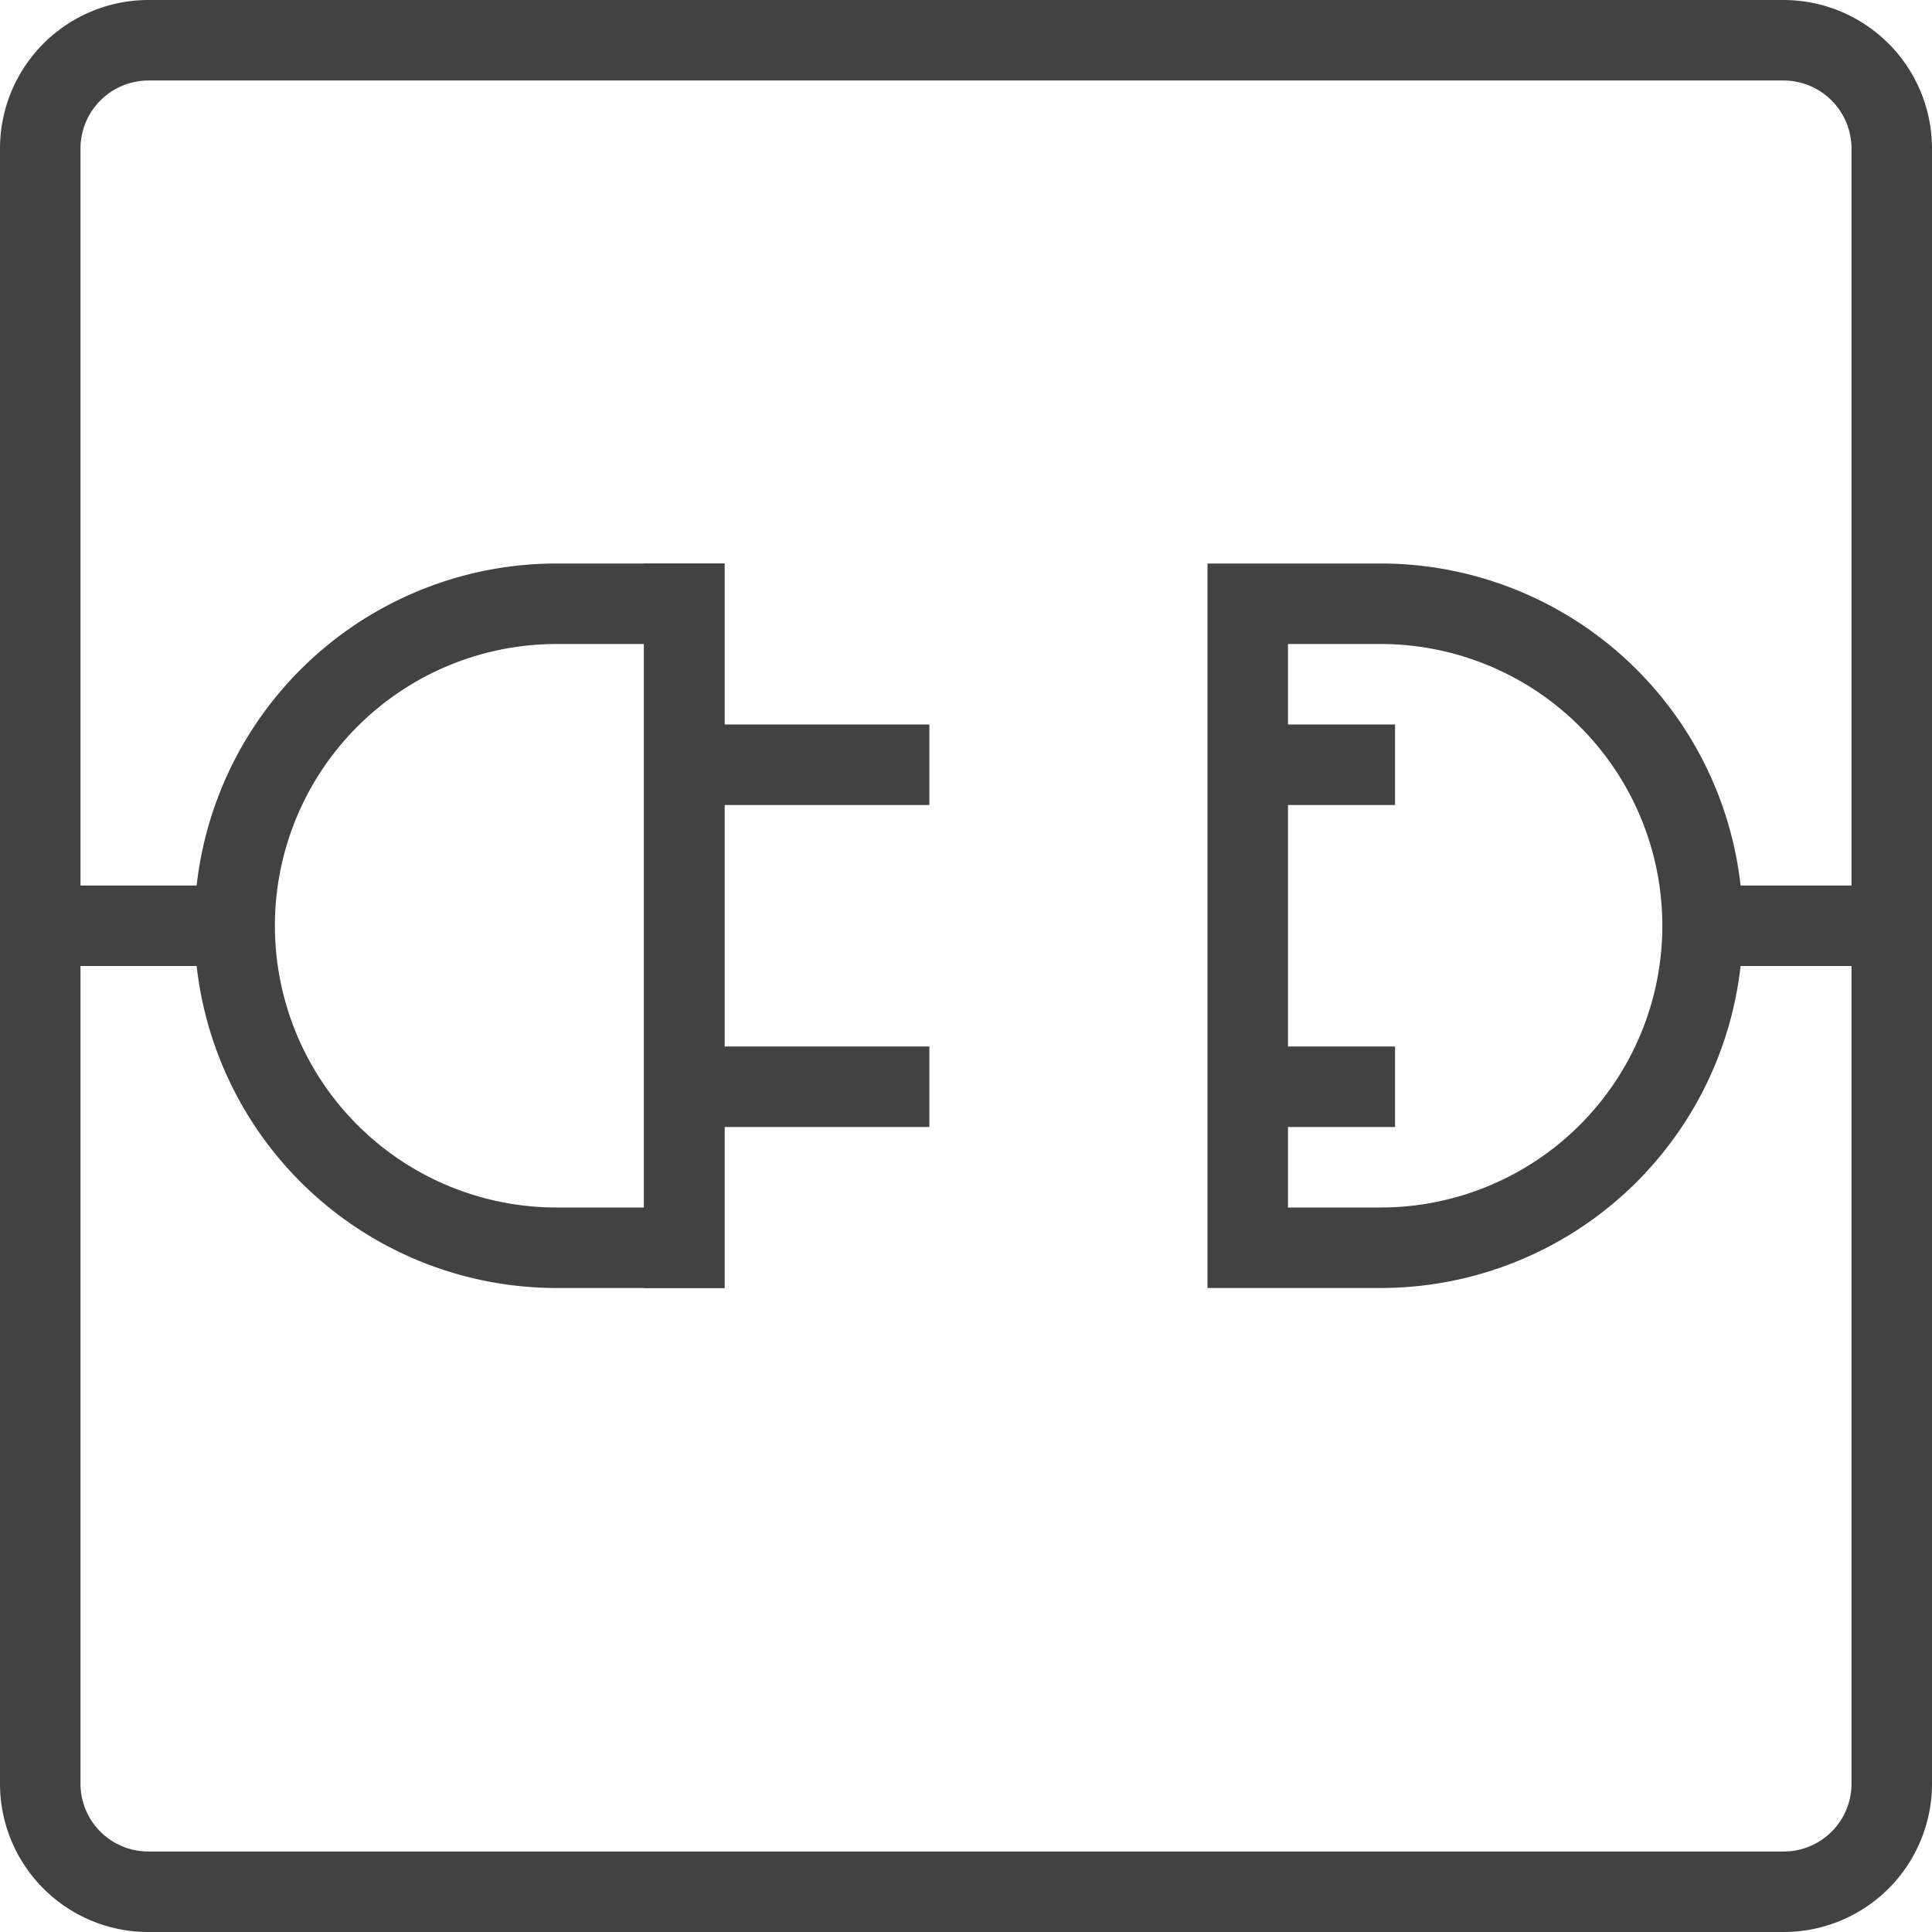 <svg xmlns="http://www.w3.org/2000/svg" width="48" height="48" viewBox="0 0 48 48"><defs><style>.a,.b{fill:none;stroke:#424242;stroke-width:2px;}.a{fill-rule:evenodd;}</style></defs><g transform="translate(1 1)"><path class="a" d="M1429,1152.31a2.684,2.684,0,0,1-2.69,2.69h-40.62a2.684,2.684,0,0,1-2.69-2.69v-40.62a2.691,2.691,0,0,1,2.69-2.69h40.62a2.691,2.691,0,0,1,2.69,2.69v40.62Z" transform="translate(-1383 -1109)"/><path class="b" d="M1405.09,1127H1399" transform="translate(-1383 -1109)"/><path class="b" d="M1405.09,1135H1399" transform="translate(-1383 -1109)"/><path class="a" d="M1395.83,1123a8,8,0,1,0,0,16H1399v-16Z" transform="translate(-1383 -1109)"/><path class="b" d="M1399,1122v18" transform="translate(-1383 -1109)"/><path class="b" d="M1413,1127h3.66" transform="translate(-1383 -1109)"/><path class="b" d="M1413,1135h3.66" transform="translate(-1383 -1109)"/><path class="a" d="M1416.3,1123a8,8,0,0,1,0,16H1413v-16Z" transform="translate(-1383 -1109)"/><path class="b" d="M1387.61,1131H1383" transform="translate(-1383 -1109)"/><path class="b" d="M1429,1131h-4.75" transform="translate(-1383 -1109)"/></g></svg>
